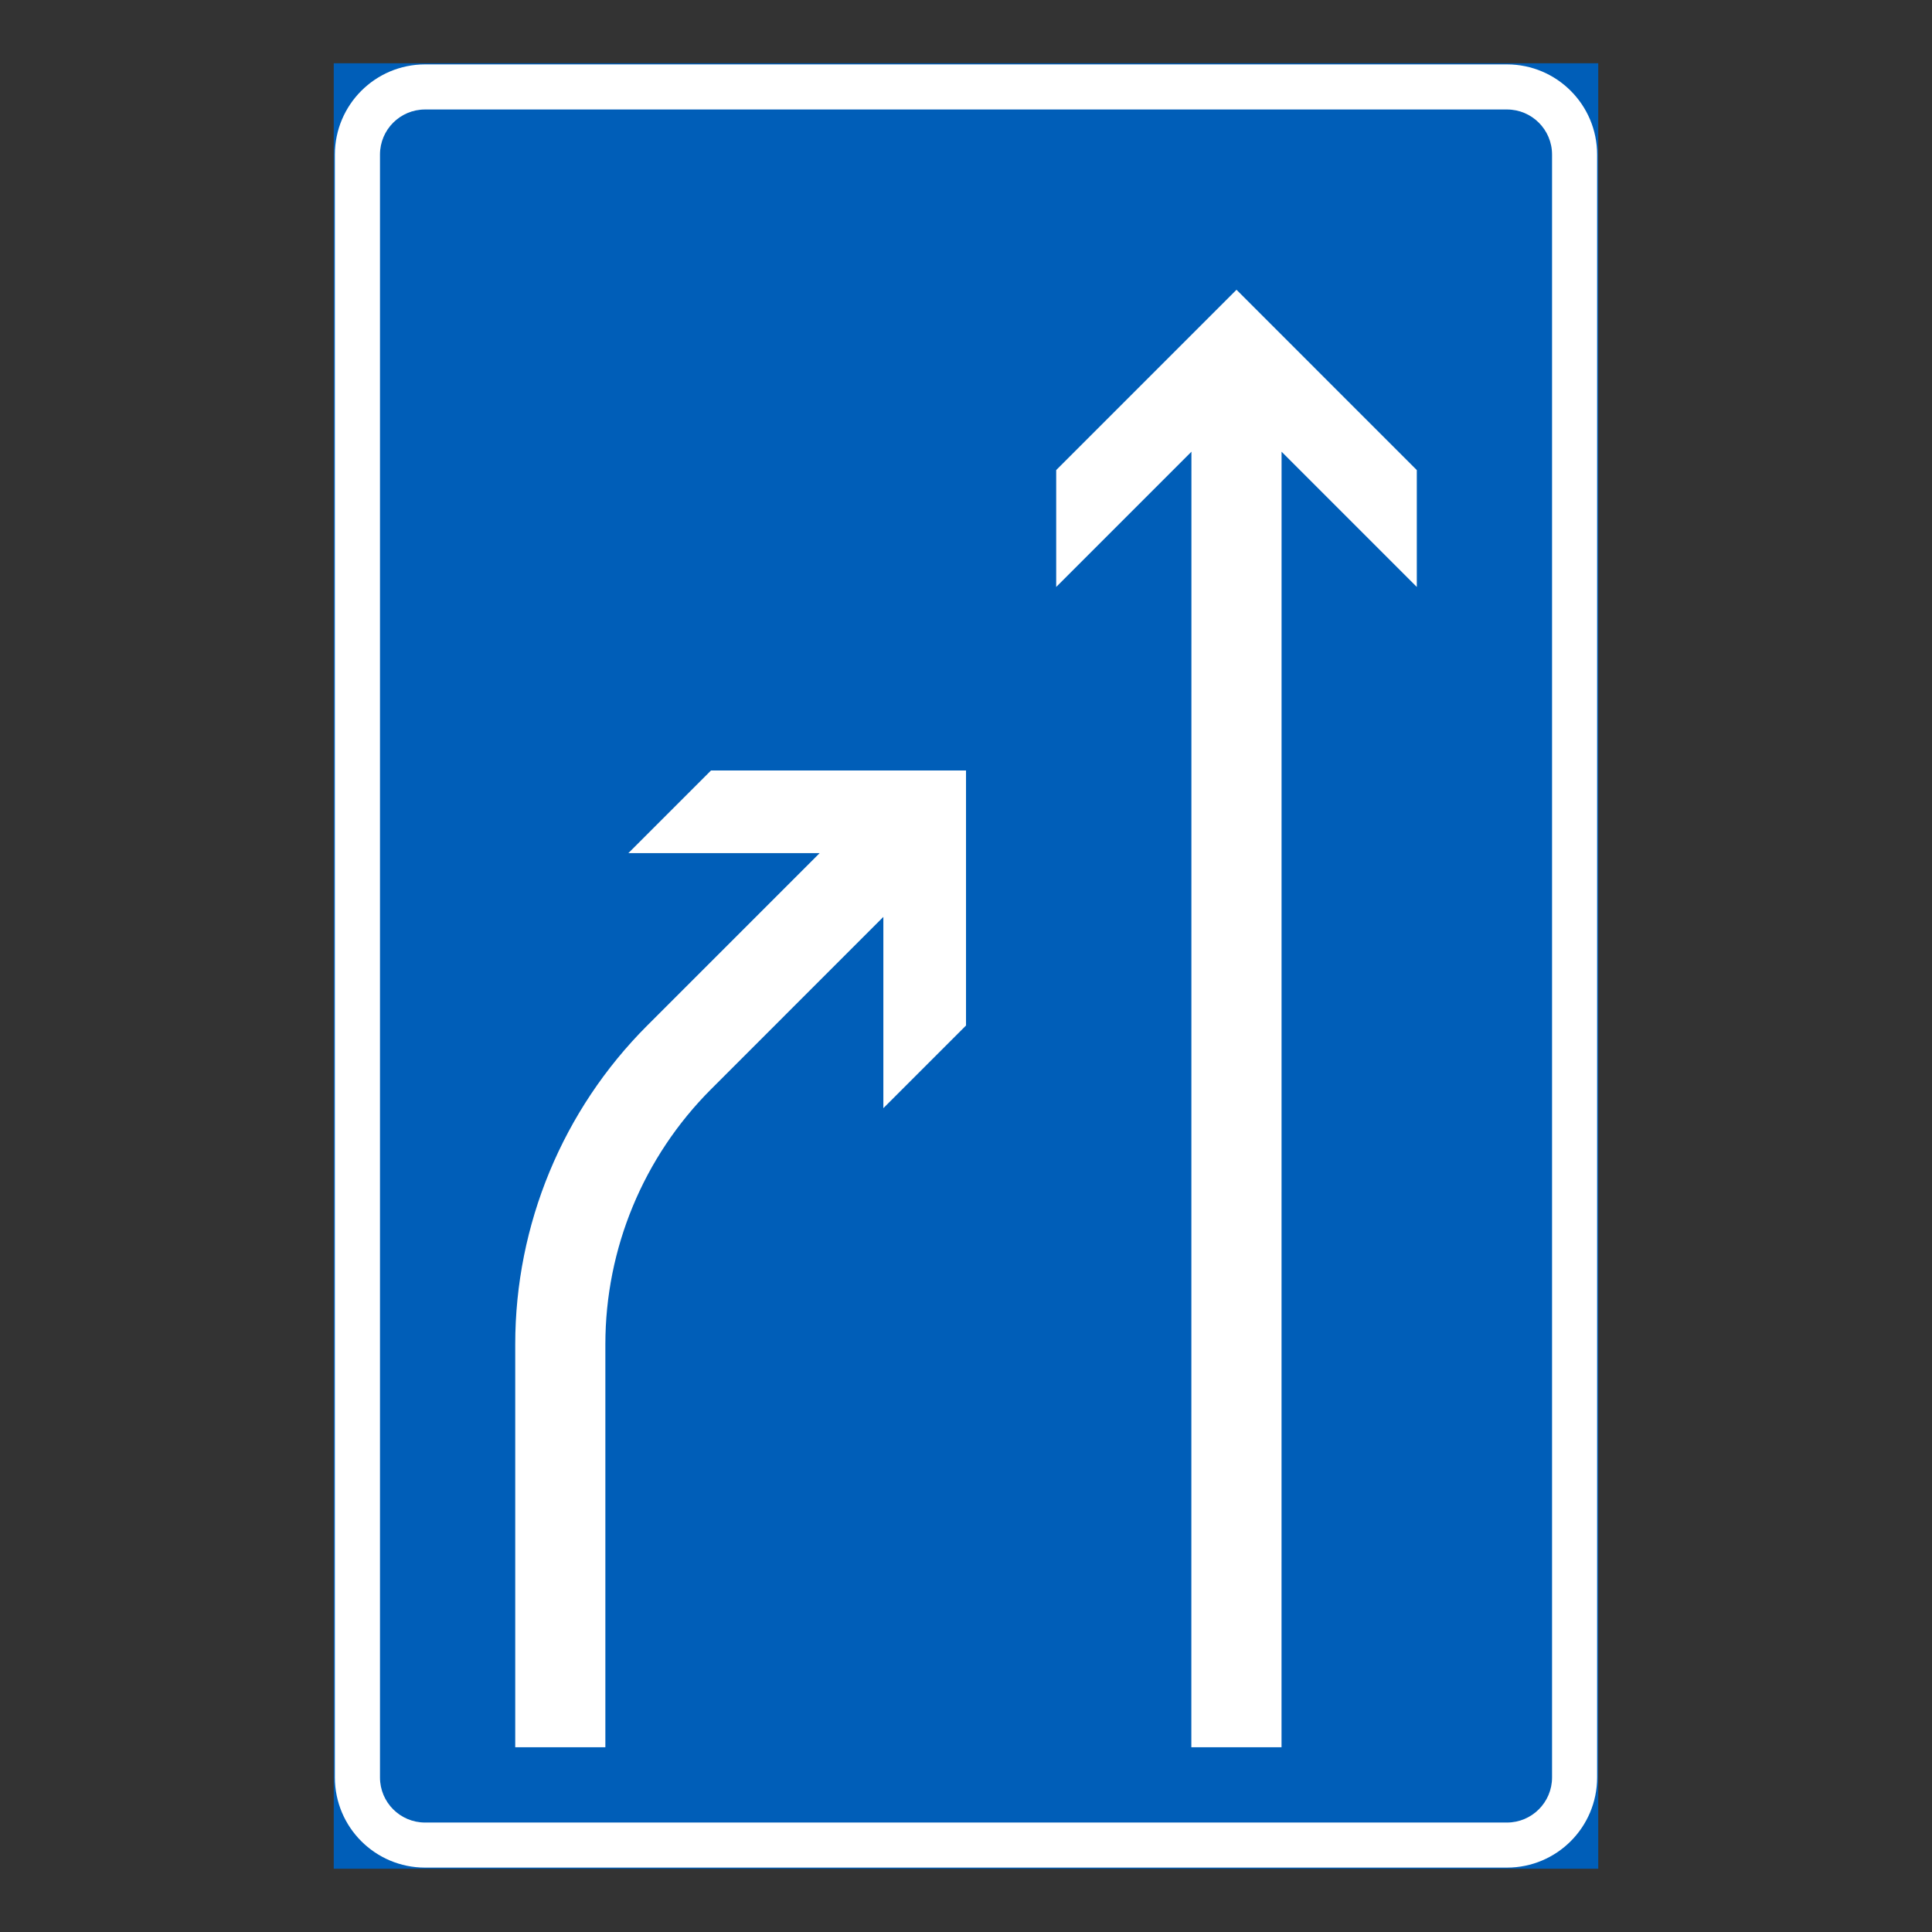 <?xml version="1.0" encoding="iso-8859-1"?>
<!-- Generator: Adobe Illustrator 16.0.0, SVG Export Plug-In . SVG Version: 6.00 Build 0)  -->
<!DOCTYPE svg PUBLIC "-//W3C//DTD SVG 1.1//EN" "http://www.w3.org/Graphics/SVG/1.1/DTD/svg11.dtd">
<svg version="1.1" id="Layer_1" xmlns="http://www.w3.org/2000/svg" xmlns:xlink="http://www.w3.org/1999/xlink" x="0px" y="0px"
	 width="425.197px" height="425.196px" viewBox="0 0 425.197 425.196" style="enable-background:new 0 0 425.197 425.196;"
	 xml:space="preserve">
<rect x="0" y="0" width="425.197" height="425.196" fill="#333333" stroke="none"/>
<g id="LWPOLYLINE_1_">
	
		<rect x="73.701" y="14.173" style="fill:#005EB8;stroke:#005EB8;stroke-width:0.5;stroke-miterlimit:10;" width="277.795" height="396.851"/>
</g>
<g id="LWPOLYLINE_145_">
	<path style="fill:#FFFFFF;" d="M93.546,14.173H331.66c10.957,0,19.836,8.889,19.836,19.847v357.163
		c0,10.962-8.879,19.841-19.836,19.841H93.546c-10.957,0-19.846-8.879-19.846-19.841V34.02
		C73.701,23.062,82.589,14.173,93.546,14.173z"/>
</g>
<g id="LWPOLYLINE_144_">
	<path style="fill:#005EB8;" d="M93.546,24.096H331.66c5.473,0,9.918,4.44,9.918,9.924v357.163c0,5.479-4.445,9.923-9.918,9.923
		H93.546c-5.482,0-9.918-4.444-9.918-9.923V34.02C83.628,28.536,88.064,24.096,93.546,24.096z"/>
</g>
<g id="LWPOLYLINE_3_">
	<path style="fill:#FFFFFF;" d="M194.412,201.79l-37.932,37.937c-14.882,14.887-23.251,35.069-23.251,56.123v88.69h-19.836v-88.69
		c0-26.315,10.447-51.549,29.052-70.153l37.941-37.937h-42.098l18.191-18.187h56.123v56.123l-18.191,18.191V201.79z"/>
</g>
<g id="LWPOLYLINE_2_">
	<polygon style="fill:#FFFFFF;" points="282.04,384.54 282.049,99.415 311.813,129.18 311.813,103.456 272.131,63.773 
		232.449,103.456 232.449,129.18 262.212,99.415 262.194,384.54 	"/>
</g>
</svg>
